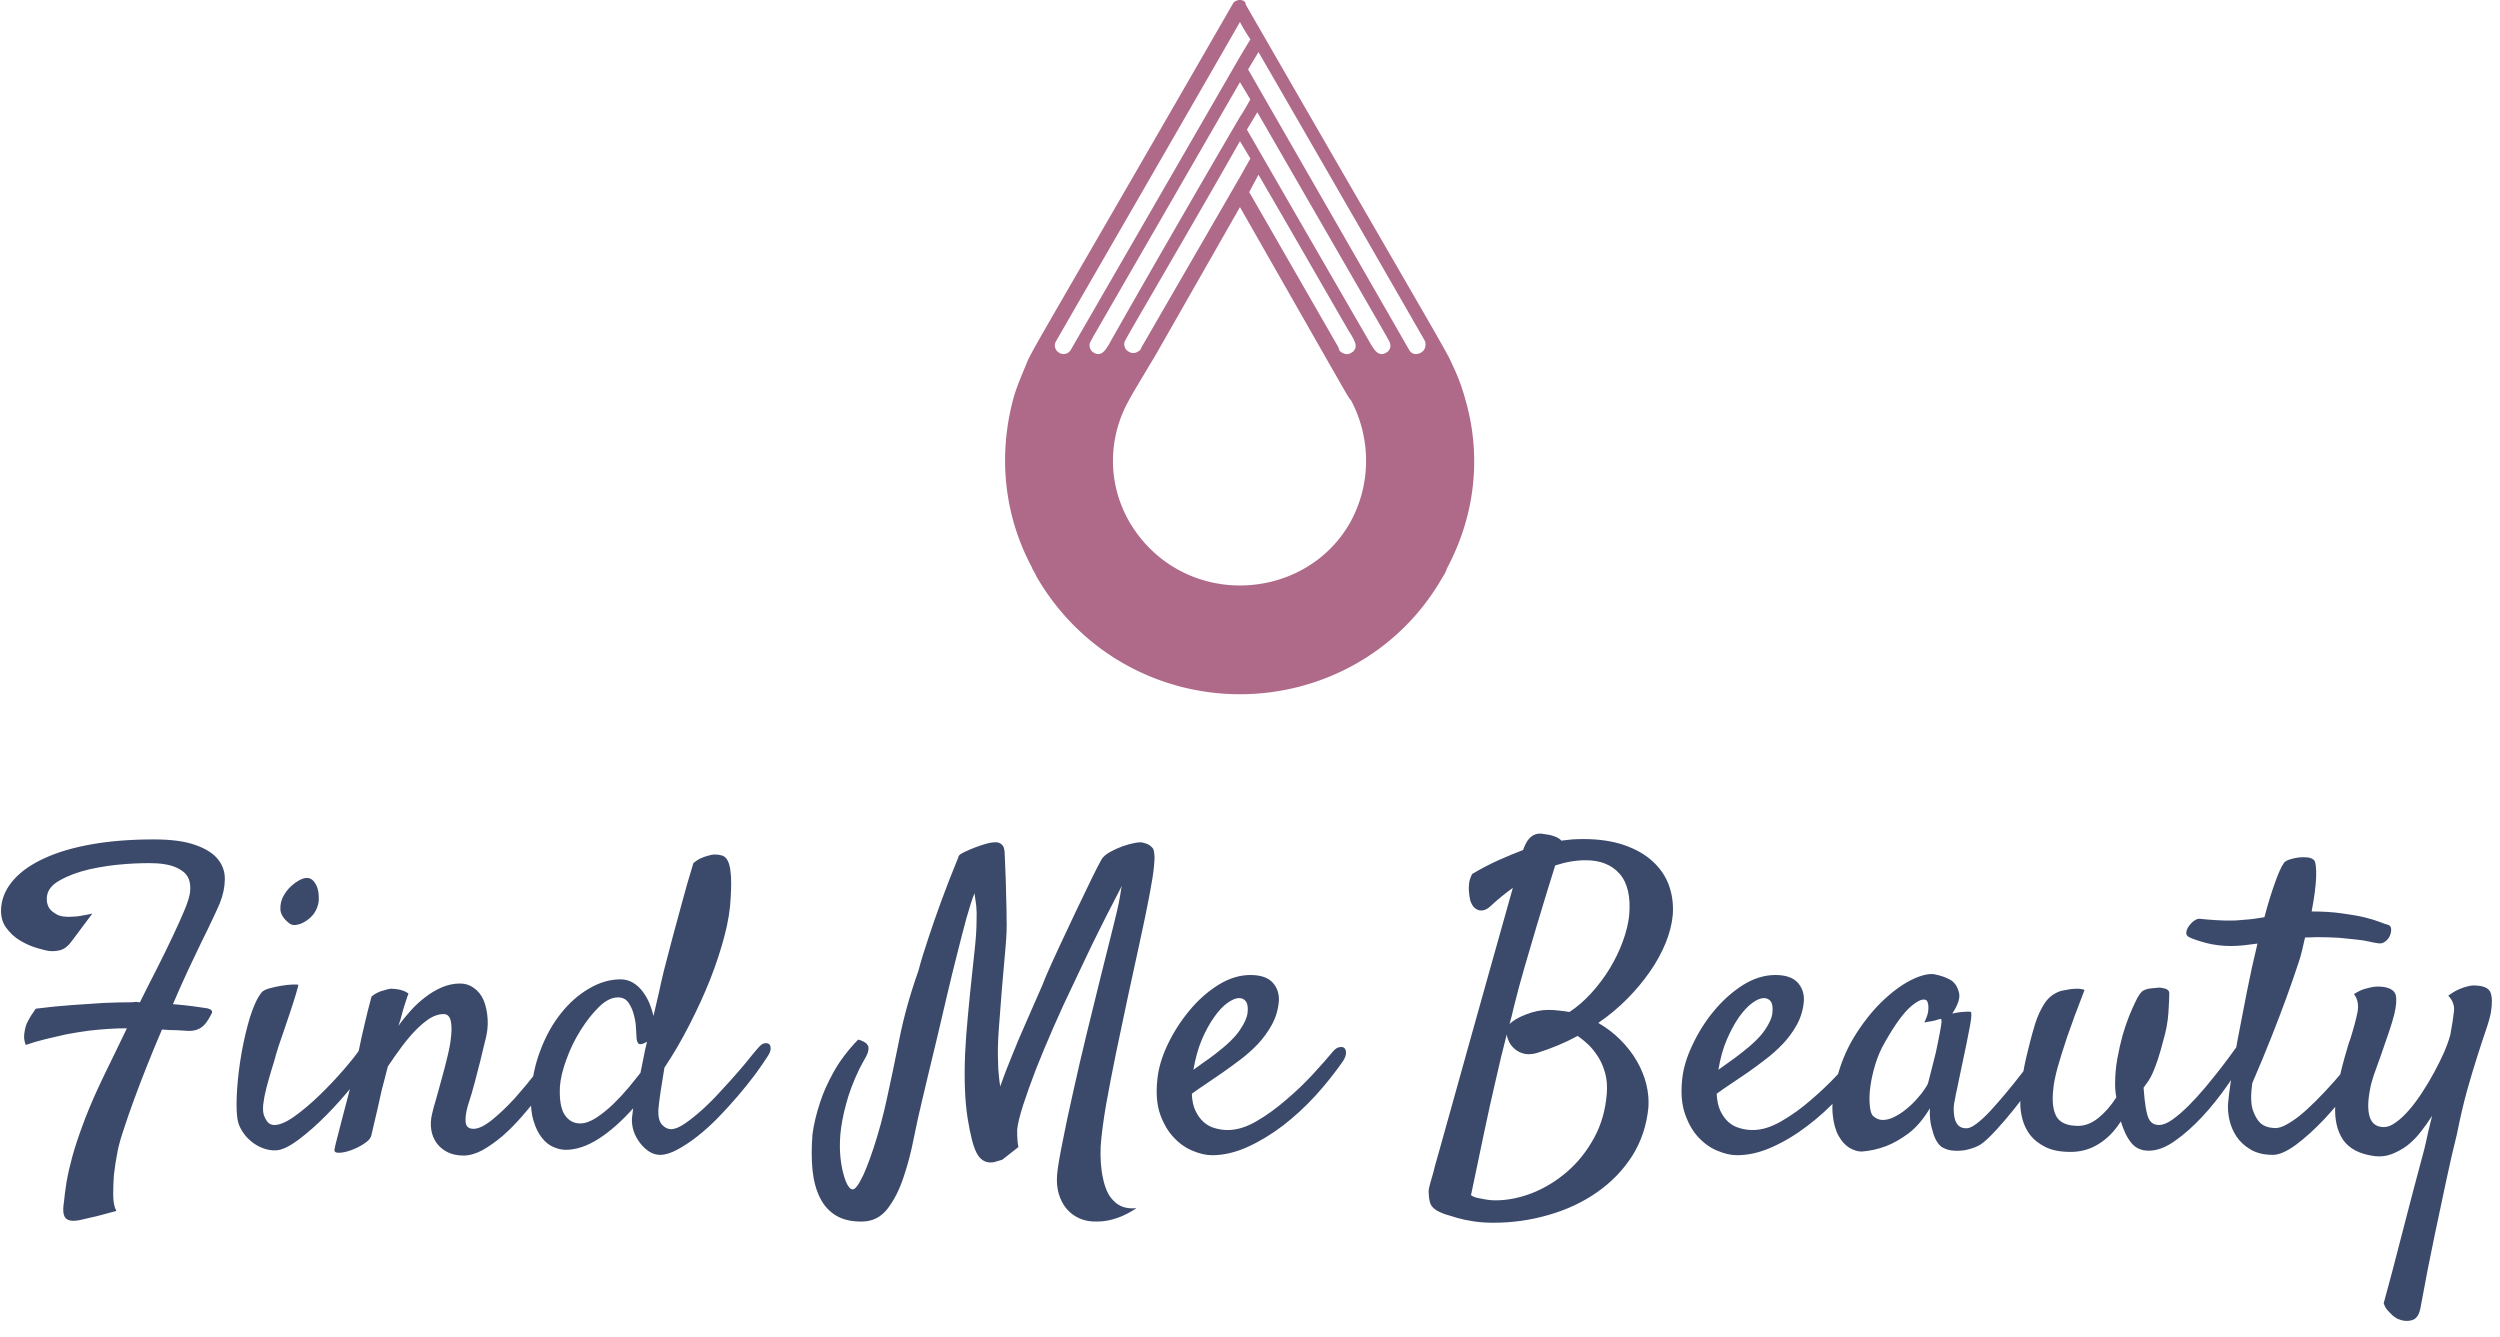 <?xml version="1.0" standalone="no"?>
<svg xmlns="http://www.w3.org/2000/svg" viewBox="0 0 144 77" width="144" height="77"><g fill="#af6989" color="#af6989" transform="translate(57.893 0) scale(0.769) "><svg width="36.0" height="52.0" x="0.0" y="0.0" viewBox="0 0 36 52"><path fill="currentColor" fill-rule="evenodd" d="M31.113 26.433c-.346.174-.694.087-.867-.26L18.2 5.2l.78-1.3c3.813 6.587 12.393 21.493 12.48 21.667.086.346 0 .693-.347.866zm-2.6 0c-.606.347-.954-.433-1.04-.52-1.906-3.293-6.414-11.093-9.36-16.206l.78-1.3 9.447 16.38s.346.606.433.78c.173.346.086.693-.26.866zm-2.687 12.74c-1.733 3.034-4.94 4.68-8.233 4.68s-6.414-1.646-8.234-4.68c-1.733-2.946-1.646-6.413-.086-9.186.086-.174.173-.347 1.994-3.38l6.326-11.094 6.326 11.094c1.734 3.033 1.821 3.206 1.994 3.38 1.473 2.773 1.56 6.24-.087 9.186zm-6.847-26.086c2.428 4.16 5.2 9.013 6.761 11.7 0 0 .346.52.433.78.173.346.086.693-.26.866-.26.174-.52.087-.78-.086l-.087-.087-.087-.26-6.673-11.613.693-1.3zm-1.386.173L10.226 26l-.087.173c0 .087-.086.087-.086.087-.174.173-.52.26-.78.087-.347-.174-.434-.607-.26-.867.087-.173.433-.78.433-.78 1.907-3.293 5.547-9.533 8.147-14.127l.78 1.3-.78 1.387zM6.673 26.433c-.347-.173-.434-.606-.26-.866.087-.174.433-.78.433-.78L17.593 6.153l.78 1.3c-.26.434-.433.78-.78 1.3-2.947 5.027-7.887 13.607-9.88 17.16-.087.087-.434.867-1.04.52zm-1.734-.26c-.172.347-.606.434-.866.26-.347-.173-.434-.606-.26-.866.087-.174 11.354-19.674 13.78-23.92.174.346.433.78.78 1.3l-.78 1.3L4.939 26.173zm29.554 3.814a15.146 15.146 0 0 0-1.04-2.774c-.346-.866-2.253-3.986-15.427-26.866 0-.26-.26-.347-.433-.347-.174 0-.434.087-.52.26C3.9 23.14 1.993 26.26 1.646 27.127c-.346.866-.78 1.82-1.04 2.773-1.127 4.247-.693 8.667 1.387 12.567.086.26.26.433.346.693C5.633 48.88 11.526 52 17.593 52c6.066 0 11.96-3.12 15.166-8.753.174-.26.26-.434.348-.694 2.079-3.9 2.6-8.32 1.386-12.566z"></path></svg></g><path fill="#3b496b" fill-rule="nonzero" d="M8.06 9.73L8.06 9.73Q8.55 8.74 9.05 7.77Q9.54 6.80 9.94 5.95Q10.34 5.11 10.62 4.44Q10.90 3.77 10.95 3.38L10.95 3.38Q10.99 2.95 10.88 2.65Q10.76 2.34 10.49 2.16Q10.22 1.97 9.86 1.86Q9.49 1.76 9.05 1.73L9.05 1.73Q8.27 1.69 7.21 1.77Q6.14 1.85 5.16 2.07Q4.17 2.30 3.46 2.70Q2.74 3.09 2.70 3.68L2.70 3.68Q2.67 4.01 2.81 4.27L2.81 4.27Q2.93 4.48 3.25 4.66Q3.56 4.85 4.20 4.80L4.20 4.80Q4.31 4.80 4.48 4.78L4.48 4.78Q4.62 4.76 4.83 4.72Q5.04 4.69 5.32 4.62L5.32 4.62L4.17 6.16Q3.84 6.63 3.47 6.73Q3.09 6.82 2.79 6.77L2.79 6.77Q2.63 6.75 2.14 6.61Q1.66 6.47 1.18 6.19Q0.70 5.91 0.35 5.43Q0 4.95 0.07 4.22L0.07 4.22Q0.16 3.38 0.80 2.66Q1.43 1.95 2.57 1.43Q3.70 0.91 5.29 0.63Q6.87 0.35 8.86 0.35L8.86 0.35Q10.36 0.35 11.25 0.67Q12.14 0.98 12.55 1.49Q12.96 1.99 12.95 2.66Q12.94 3.33 12.66 4.03L12.66 4.03Q12.52 4.36 12.25 4.93Q11.98 5.51 11.60 6.27Q11.23 7.03 10.80 7.95Q10.38 8.86 9.96 9.84L9.96 9.84Q10.59 9.89 11.12 9.96Q11.65 10.03 11.95 10.08L11.95 10.08Q12.30 10.17 12.19 10.38L12.19 10.38Q11.98 10.80 11.78 11.02Q11.58 11.23 11.34 11.31Q11.11 11.39 10.83 11.38Q10.55 11.37 10.20 11.34L10.20 11.34Q9.98 11.34 9.77 11.33Q9.56 11.32 9.33 11.30L9.33 11.30Q8.88 12.35 8.47 13.38Q8.06 14.41 7.72 15.34Q7.38 16.27 7.13 17.04Q6.87 17.81 6.77 18.33L6.77 18.33Q6.63 19.05 6.56 19.69L6.56 19.69Q6.52 20.23 6.52 20.81Q6.52 21.40 6.70 21.75L6.70 21.75Q6.21 21.89 5.85 21.98Q5.48 22.08 5.23 22.13L5.23 22.13Q4.95 22.20 4.76 22.24L4.76 22.24Q4.10 22.41 3.83 22.21Q3.56 22.01 3.68 21.26L3.68 21.26Q3.73 20.74 3.83 20.10Q3.94 19.45 4.16 18.64Q4.38 17.84 4.75 16.84Q5.11 15.84 5.67 14.63L5.67 14.63Q6 13.92 6.42 13.07Q6.84 12.21 7.31 11.23L7.31 11.23Q6.28 11.23 5.09 11.37L5.09 11.37Q4.43 11.46 3.80 11.58L3.80 11.58Q3.26 11.70 2.64 11.85Q2.02 12 1.48 12.19L1.48 12.19Q1.41 12 1.39 11.81Q1.38 11.63 1.41 11.46L1.41 11.46Q1.43 11.30 1.48 11.13L1.48 11.13Q1.52 10.97 1.62 10.80L1.62 10.80Q1.76 10.52 2.06 10.10L2.06 10.10Q3.16 9.96 4.17 9.89Q5.18 9.82 5.95 9.77L5.95 9.77Q6.87 9.73 7.66 9.73L7.66 9.73Q7.78 9.70 7.86 9.71Q7.95 9.73 8.06 9.73ZM18.30 4.17L18.30 4.17Q18.23 4.43 18.04 4.68Q17.84 4.92 17.59 5.07Q17.34 5.23 17.09 5.27Q16.83 5.32 16.66 5.18L16.66 5.18Q16.17 4.80 16.15 4.37Q16.13 3.94 16.36 3.55Q16.59 3.16 16.95 2.89Q17.30 2.63 17.55 2.58L17.55 2.58Q17.81 2.53 17.99 2.68Q18.16 2.84 18.26 3.08Q18.35 3.33 18.36 3.63Q18.38 3.94 18.30 4.17ZM15.07 9.16L15.07 9.16Q15.19 9.02 15.52 8.93Q15.84 8.84 16.20 8.78Q16.55 8.72 16.84 8.71Q17.13 8.70 17.18 8.72L17.18 8.72Q17.20 8.74 17.06 9.21Q16.92 9.68 16.71 10.31Q16.50 10.95 16.27 11.61Q16.03 12.28 15.91 12.70L15.91 12.70Q15.80 13.13 15.63 13.65Q15.47 14.18 15.34 14.68Q15.21 15.19 15.16 15.63Q15.12 16.08 15.23 16.31L15.23 16.31Q15.35 16.59 15.49 16.70Q15.63 16.80 15.80 16.80L15.80 16.80Q16.27 16.80 16.98 16.29Q17.70 15.77 18.43 15.06Q19.17 14.34 19.80 13.61Q20.44 12.87 20.74 12.42L20.74 12.42Q20.93 12.19 21.13 12.12Q21.33 12.05 21.46 12.14Q21.59 12.23 21.60 12.45Q21.61 12.66 21.45 12.94L21.45 12.94Q21.07 13.59 20.34 14.50Q19.62 15.40 18.80 16.23Q17.98 17.06 17.19 17.65Q16.41 18.23 15.91 18.26L15.91 18.26Q15.52 18.28 15.13 18.13Q14.74 17.98 14.43 17.71Q14.11 17.44 13.90 17.07Q13.69 16.71 13.66 16.31L13.66 16.31Q13.59 15.73 13.66 14.71Q13.73 13.69 13.92 12.62Q14.11 11.55 14.40 10.59Q14.70 9.63 15.07 9.16ZM26.70 18.56L26.70 18.56Q26.16 18.56 25.77 18.36Q25.38 18.16 25.15 17.84Q24.91 17.51 24.84 17.07Q24.77 16.64 24.89 16.15L24.89 16.15Q24.96 15.82 25.13 15.27Q25.29 14.72 25.46 14.07Q25.64 13.43 25.79 12.79Q25.95 12.14 25.99 11.61Q26.04 11.09 25.95 10.75Q25.85 10.41 25.55 10.41L25.55 10.41Q25.17 10.41 24.77 10.65Q24.38 10.90 23.96 11.32Q23.55 11.74 23.14 12.29Q22.73 12.84 22.34 13.43L22.34 13.43Q22.13 14.23 21.98 14.82Q21.84 15.42 21.74 15.90Q21.63 16.38 21.54 16.75Q21.45 17.11 21.38 17.44L21.38 17.44Q21.30 17.67 20.95 17.89Q20.60 18.12 20.20 18.26Q19.80 18.40 19.51 18.40Q19.22 18.40 19.27 18.19L19.27 18.19Q19.29 18.05 19.42 17.55Q19.55 17.06 19.72 16.39Q19.90 15.73 20.09 14.98Q20.27 14.23 20.44 13.55L20.44 13.55Q20.55 13.01 20.70 12.35L20.70 12.35Q20.81 11.79 20.99 11.04Q21.16 10.29 21.40 9.40L21.40 9.40Q21.56 9.26 21.74 9.18Q21.91 9.09 22.10 9.05L22.10 9.05Q22.29 8.98 22.50 8.95L22.50 8.95Q22.69 8.95 22.88 8.98L22.88 8.98Q23.04 9 23.21 9.06Q23.39 9.12 23.53 9.23L23.53 9.23Q23.46 9.40 23.37 9.69Q23.27 9.98 23.18 10.31L23.18 10.31Q23.09 10.69 22.95 11.09L22.95 11.09Q23.25 10.66 23.64 10.23Q24.02 9.80 24.48 9.45Q24.94 9.09 25.45 8.87Q25.97 8.65 26.51 8.65L26.51 8.65Q26.95 8.65 27.30 8.91Q27.66 9.16 27.86 9.62Q28.05 10.08 28.09 10.71Q28.13 11.34 27.91 12.09L27.91 12.09L27.66 13.13Q27.54 13.62 27.36 14.29Q27.19 14.95 26.93 15.75L26.93 15.75Q26.79 16.27 26.82 16.64Q26.86 17.02 27.28 17.02L27.28 17.02Q27.70 17.02 28.35 16.50Q28.99 15.98 29.65 15.26Q30.30 14.53 30.89 13.77Q31.48 13.01 31.78 12.54L31.78 12.54Q31.99 12.23 32.18 12.14Q32.37 12.05 32.47 12.12Q32.58 12.19 32.58 12.43Q32.58 12.68 32.39 13.05L32.39 13.05Q32.23 13.38 31.89 13.92Q31.55 14.46 31.08 15.07Q30.61 15.68 30.07 16.30Q29.53 16.92 28.95 17.43Q28.36 17.93 27.79 18.25Q27.21 18.56 26.70 18.56ZM38.27 13.50L38.27 13.50Q38.16 14.23 38.05 14.88Q37.95 15.54 37.92 15.94L37.92 15.94Q37.90 16.52 38.13 16.78Q38.37 17.04 38.65 17.04L38.65 17.04Q38.98 17.04 39.46 16.71Q39.94 16.38 40.48 15.89Q41.02 15.40 41.55 14.81Q42.09 14.23 42.55 13.70Q43.01 13.17 43.32 12.77Q43.64 12.38 43.76 12.26L43.76 12.26Q43.90 12.12 44.05 12.09Q44.20 12.07 44.30 12.14Q44.39 12.21 44.39 12.40Q44.39 12.59 44.20 12.87L44.20 12.87Q43.92 13.31 43.48 13.91Q43.03 14.51 42.49 15.14Q41.95 15.77 41.36 16.38Q40.76 16.99 40.16 17.46Q39.56 17.93 39.01 18.22Q38.46 18.52 38.02 18.52L38.02 18.52Q37.69 18.52 37.39 18.33Q37.10 18.14 36.87 17.84Q36.63 17.53 36.50 17.16Q36.38 16.78 36.40 16.41L36.40 16.41Q36.42 16.24 36.47 15.84L36.47 15.84Q35.48 16.95 34.49 17.59Q33.49 18.23 32.58 18.23L32.58 18.23Q32.25 18.23 31.88 18.07Q31.50 17.91 31.21 17.53Q30.91 17.16 30.73 16.55Q30.54 15.94 30.59 15.07L30.59 15.07Q30.66 13.71 31.13 12.49Q31.59 11.27 32.31 10.37Q33.02 9.47 33.93 8.94Q34.83 8.41 35.74 8.41L35.74 8.41Q36.14 8.41 36.47 8.61Q36.80 8.81 37.03 9.13Q37.27 9.45 37.42 9.82Q37.57 10.20 37.64 10.52L37.64 10.52Q37.80 9.84 37.95 9.19Q38.09 8.53 38.23 7.95L38.23 7.95Q38.46 7.08 38.72 6.07L38.72 6.07Q38.95 5.20 39.26 4.08Q39.56 2.95 39.94 1.71L39.94 1.71Q40.17 1.52 40.38 1.43Q40.59 1.34 40.78 1.29L40.78 1.29Q40.99 1.22 41.18 1.22L41.18 1.22Q41.41 1.22 41.60 1.28Q41.79 1.34 41.92 1.58Q42.05 1.83 42.09 2.32Q42.14 2.81 42.09 3.66L42.09 3.66Q42.05 4.69 41.73 5.91Q41.41 7.13 40.90 8.43Q40.38 9.73 39.71 11.03Q39.05 12.33 38.27 13.50ZM36.89 13.80L36.89 13.80Q36.98 13.36 37.07 12.91Q37.15 12.47 37.27 12L37.27 12Q37.22 12.02 37.18 12.05Q37.15 12.07 37.10 12.09L37.10 12.09Q36.84 12.21 36.75 12.08Q36.66 11.95 36.66 11.67L36.66 11.67Q36.66 11.53 36.63 11.17Q36.61 10.80 36.50 10.42Q36.40 10.03 36.19 9.74Q35.98 9.45 35.60 9.45L35.60 9.45Q35.06 9.45 34.50 10.00Q33.94 10.55 33.45 11.33Q32.95 12.12 32.63 13.01Q32.30 13.90 32.25 14.60L32.25 14.60Q32.20 15.73 32.53 16.22Q32.86 16.71 33.42 16.71L33.42 16.71Q33.84 16.71 34.35 16.38Q34.85 16.05 35.33 15.59Q35.81 15.12 36.22 14.63Q36.63 14.13 36.89 13.80ZM49.69 22.36L49.69 22.36Q48.77 22.38 48.18 22.03Q47.58 21.68 47.24 21.01Q46.90 20.34 46.80 19.39Q46.71 18.45 46.80 17.32L46.80 17.32Q46.92 16.45 47.23 15.52L47.23 15.52Q47.48 14.72 48.01 13.76Q48.54 12.80 49.43 11.88L49.43 11.88Q49.62 11.93 49.73 11.99Q49.85 12.05 49.92 12.12L49.92 12.12Q49.99 12.21 50.02 12.28L50.02 12.28Q50.06 12.54 49.88 12.87Q49.69 13.20 49.50 13.57L49.50 13.57Q48.98 14.65 48.73 15.61Q48.47 16.57 48.40 17.39L48.40 17.39Q48.35 18.09 48.41 18.67Q48.47 19.24 48.59 19.65Q48.70 20.06 48.84 20.29Q48.98 20.51 49.10 20.51L49.10 20.51Q49.22 20.51 49.35 20.34Q49.48 20.18 49.59 19.95L49.59 19.95Q49.73 19.71 49.92 19.23Q50.11 18.75 50.32 18.12Q50.53 17.48 50.73 16.75Q50.93 16.01 51.09 15.26L51.09 15.26Q51.42 13.76 51.80 11.87Q52.17 9.98 52.90 7.92L52.90 7.92Q53.13 7.05 53.48 6.02L53.48 6.02Q53.77 5.13 54.20 3.95Q54.63 2.77 55.20 1.38L55.20 1.38Q55.20 1.27 55.39 1.16Q55.59 1.05 55.85 0.94L55.85 0.94Q56.13 0.82 56.48 0.70L56.48 0.70Q56.95 0.54 57.22 0.52Q57.49 0.49 57.63 0.59Q57.77 0.68 57.82 0.83Q57.87 0.98 57.87 1.17L57.87 1.17Q57.91 1.95 57.93 2.63Q57.94 3.30 57.96 3.82L57.96 3.82Q57.98 4.43 57.98 4.92L57.98 4.92Q58.01 5.58 57.91 6.67Q57.82 7.76 57.71 8.95Q57.61 10.15 57.53 11.29Q57.45 12.42 57.49 13.17L57.49 13.17Q57.49 13.57 57.53 13.91Q57.56 14.25 57.61 14.58L57.61 14.58Q57.91 13.73 58.29 12.81Q58.66 11.88 59.04 11.03Q59.41 10.17 59.74 9.43Q60.07 8.70 60.26 8.20L60.26 8.20Q60.54 7.55 61.01 6.54Q61.48 5.53 61.96 4.52Q62.44 3.52 62.85 2.67Q63.26 1.83 63.45 1.50L63.45 1.50Q63.59 1.27 63.93 1.08Q64.27 0.89 64.65 0.75Q65.04 0.61 65.38 0.55Q65.72 0.49 65.84 0.54L65.84 0.54Q66.14 0.61 66.27 0.73Q66.40 0.84 66.42 0.89L66.42 0.89Q66.47 0.98 66.49 1.21Q66.52 1.43 66.47 1.90L66.47 1.90Q66.42 2.46 66.20 3.61Q65.98 4.76 65.66 6.22Q65.34 7.69 64.98 9.35Q64.62 11.02 64.29 12.62Q63.96 14.23 63.71 15.63Q63.47 17.04 63.40 18L63.40 18Q63.35 19.08 63.54 19.90L63.54 19.90Q63.61 20.25 63.75 20.58Q63.89 20.91 64.13 21.15Q64.36 21.40 64.69 21.52Q65.02 21.63 65.46 21.59L65.46 21.59Q64.88 21.98 64.31 22.17Q63.75 22.36 63.21 22.36L63.21 22.36Q62.63 22.38 62.18 22.18Q61.73 21.98 61.43 21.62Q61.13 21.26 60.98 20.75Q60.84 20.25 60.89 19.64L60.89 19.64Q60.94 19.08 61.20 17.79Q61.45 16.50 61.82 14.87Q62.18 13.24 62.61 11.47Q63.05 9.70 63.43 8.14Q63.82 6.59 64.10 5.46Q64.38 4.34 64.45 3.98L64.45 3.98Q64.50 3.70 64.54 3.46Q64.57 3.21 64.62 3.02L64.62 3.02Q64.38 3.49 64.04 4.15Q63.70 4.80 63.33 5.55Q62.95 6.30 62.57 7.11Q62.18 7.92 61.83 8.67L61.83 8.67Q61.24 9.89 60.68 11.17Q60.12 12.45 59.67 13.59Q59.23 14.74 58.93 15.66Q58.64 16.57 58.59 17.06L58.59 17.06L58.59 17.39Q58.59 17.53 58.61 17.72Q58.62 17.91 58.66 18.07L58.66 18.07L57.73 18.80Q57.52 18.87 57.36 18.91Q57.21 18.96 57.07 18.96L57.07 18.96Q56.53 18.96 56.25 18.40L56.25 18.40Q55.97 17.88 55.73 16.38Q55.50 14.88 55.59 12.70L55.59 12.70Q55.64 11.63 55.75 10.52Q55.85 9.42 55.96 8.41Q56.06 7.41 56.16 6.53Q56.25 5.65 56.25 5.02L56.25 5.02Q56.27 4.55 56.23 4.16Q56.18 3.77 56.13 3.45L56.13 3.45Q55.92 3.98 55.66 4.91Q55.41 5.84 55.13 6.96Q54.84 8.09 54.55 9.33Q54.26 10.57 53.99 11.72Q53.72 12.87 53.48 13.84Q53.25 14.81 53.11 15.40L53.11 15.40Q52.88 16.34 52.64 17.53Q52.41 18.73 52.05 19.79Q51.70 20.86 51.14 21.60Q50.58 22.34 49.69 22.36ZM77.37 13.10L77.37 13.10Q76.66 14.13 75.77 15.11Q74.88 16.08 73.89 16.84Q72.89 17.60 71.85 18.07Q70.80 18.54 69.82 18.54L69.82 18.54Q69.30 18.54 68.71 18.29Q68.11 18.05 67.62 17.53Q67.13 17.02 66.83 16.20Q66.54 15.38 66.66 14.20L66.66 14.20Q66.75 13.24 67.25 12.18Q67.76 11.11 68.50 10.22Q69.23 9.33 70.16 8.74Q71.09 8.16 72.02 8.16L72.02 8.16Q72.91 8.16 73.31 8.60Q73.71 9.05 73.66 9.70L73.66 9.70Q73.59 10.43 73.25 11.04Q72.91 11.65 72.45 12.14Q71.98 12.63 71.45 13.03Q70.92 13.43 70.45 13.76L70.45 13.76Q69.94 14.11 69.47 14.43Q69 14.74 68.65 15L68.65 15Q68.67 15.59 68.86 15.98Q69.05 16.38 69.33 16.63Q69.61 16.88 69.97 16.98Q70.34 17.09 70.71 17.09L70.71 17.09Q71.51 17.09 72.38 16.58Q73.24 16.08 74.07 15.36Q74.91 14.65 75.62 13.88Q76.34 13.10 76.80 12.54L76.80 12.54Q76.97 12.35 77.14 12.32Q77.32 12.28 77.43 12.36Q77.53 12.45 77.53 12.64Q77.53 12.84 77.37 13.10ZM71.37 9.49L71.37 9.49Q71.09 9.49 70.70 9.77Q70.31 10.05 69.94 10.58Q69.56 11.11 69.23 11.87Q68.91 12.63 68.74 13.62L68.74 13.62Q69.02 13.41 69.35 13.18Q69.68 12.96 70.01 12.70L70.01 12.70Q71.02 11.93 71.41 11.34Q71.81 10.76 71.86 10.34L71.86 10.34Q71.91 9.89 71.77 9.69Q71.63 9.49 71.37 9.49ZM94.95 15.77L94.95 15.77Q94.80 17.34 94.01 18.59Q93.21 19.83 91.98 20.68Q90.75 21.54 89.20 21.98Q87.66 22.43 86.02 22.43L86.02 22.43Q85.41 22.43 84.88 22.35Q84.35 22.27 83.93 22.15Q83.51 22.03 83.21 21.93Q82.92 21.82 82.80 21.75L82.80 21.75Q82.59 21.63 82.46 21.46Q82.34 21.28 82.31 20.95L82.31 20.95Q82.29 20.77 82.29 20.66Q82.29 20.55 82.31 20.44Q82.34 20.32 82.39 20.12Q82.45 19.92 82.55 19.57L82.55 19.57Q82.59 19.36 82.91 18.25Q83.23 17.13 83.67 15.53Q84.12 13.92 84.64 12.05Q85.17 10.17 85.66 8.41Q86.16 6.66 86.55 5.24Q86.95 3.82 87.14 3.14L87.14 3.14Q86.81 3.38 86.50 3.63Q86.18 3.89 85.85 4.20L85.85 4.20Q85.50 4.52 85.16 4.42Q84.82 4.31 84.68 3.84L84.68 3.84Q84.63 3.61 84.61 3.35L84.61 3.35Q84.59 3.14 84.62 2.87Q84.66 2.60 84.80 2.34L84.80 2.34Q85.57 1.88 86.31 1.55Q87.05 1.22 87.73 0.96L87.73 0.96Q87.87 0.56 88.04 0.35Q88.22 0.14 88.41 0.07Q88.59 0 88.80 0.02Q89.02 0.05 89.25 0.09L89.25 0.09Q89.77 0.21 89.93 0.42L89.93 0.42Q90.26 0.38 90.56 0.35Q90.87 0.33 91.20 0.33L91.20 0.33Q92.55 0.33 93.56 0.68Q94.57 1.03 95.21 1.63Q95.86 2.23 96.14 3.02Q96.42 3.82 96.35 4.71L96.35 4.71Q96.28 5.48 95.94 6.32Q95.60 7.15 95.04 7.96Q94.48 8.77 93.73 9.53Q92.98 10.29 92.06 10.92L92.06 10.92Q92.79 11.34 93.35 11.91Q93.91 12.47 94.29 13.13Q94.66 13.78 94.83 14.46Q94.99 15.14 94.95 15.77ZM87.19 10.03L87.19 10.03Q87.14 10.27 87.08 10.50Q87.02 10.73 86.95 10.99L86.95 10.99Q87.23 10.69 87.90 10.43Q88.57 10.17 89.18 10.17L89.18 10.17Q89.51 10.17 89.81 10.21Q90.12 10.24 90.40 10.29L90.40 10.29Q91.05 9.87 91.66 9.20Q92.27 8.53 92.73 7.77Q93.19 7.01 93.48 6.21Q93.77 5.41 93.84 4.73L93.84 4.73Q93.98 3.12 93.29 2.33Q92.60 1.55 91.34 1.55L91.34 1.55Q90.49 1.55 89.58 1.85L89.58 1.85Q89.39 2.46 89.11 3.36Q88.83 4.27 88.51 5.34Q88.20 6.42 87.84 7.62Q87.49 8.81 87.19 10.03ZM86.79 11.58L86.79 11.58Q86.46 12.84 86.13 14.32L86.13 14.32Q85.83 15.59 85.48 17.26Q85.13 18.94 84.73 20.84L84.73 20.84Q84.87 20.95 85.10 21Q85.34 21.05 85.57 21.09L85.57 21.09Q85.83 21.14 86.13 21.14L86.13 21.14Q87.19 21.14 88.28 20.71Q89.37 20.27 90.28 19.48Q91.20 18.68 91.82 17.54Q92.44 16.41 92.55 15L92.55 15Q92.60 14.37 92.47 13.86Q92.34 13.36 92.10 12.95Q91.85 12.54 91.54 12.22Q91.22 11.91 90.87 11.67L90.87 11.67Q89.79 12.26 88.50 12.66L88.50 12.66Q88.08 12.77 87.77 12.69Q87.47 12.61 87.26 12.43Q87.05 12.26 86.93 12.02Q86.81 11.79 86.79 11.58ZM107.60 13.10L107.60 13.10Q106.90 14.13 106.01 15.11Q105.12 16.08 104.12 16.84Q103.13 17.60 102.08 18.07Q101.04 18.54 100.05 18.54L100.05 18.54Q99.54 18.54 98.94 18.29Q98.34 18.05 97.85 17.53Q97.36 17.02 97.07 16.20Q96.77 15.38 96.89 14.20L96.89 14.20Q96.98 13.24 97.49 12.18Q97.99 11.11 98.73 10.22Q99.47 9.33 100.39 8.74Q101.32 8.16 102.26 8.16L102.26 8.16Q103.15 8.16 103.55 8.60Q103.95 9.05 103.90 9.70L103.90 9.70Q103.83 10.43 103.49 11.04Q103.15 11.65 102.68 12.14Q102.21 12.63 101.68 13.03Q101.16 13.43 100.69 13.76L100.69 13.76Q100.17 14.11 99.70 14.43Q99.23 14.74 98.88 15L98.88 15Q98.91 15.59 99.09 15.98Q99.28 16.38 99.56 16.63Q99.84 16.88 100.21 16.98Q100.57 17.09 100.95 17.09L100.95 17.09Q101.74 17.09 102.61 16.58Q103.48 16.08 104.31 15.36Q105.14 14.65 105.86 13.88Q106.57 13.10 107.04 12.54L107.04 12.54Q107.20 12.35 107.38 12.32Q107.55 12.28 107.66 12.36Q107.77 12.45 107.77 12.64Q107.77 12.84 107.60 13.10ZM101.60 9.49L101.60 9.49Q101.32 9.49 100.93 9.77Q100.55 10.05 100.17 10.58Q99.80 11.11 99.47 11.87Q99.14 12.63 98.98 13.62L98.98 13.62Q99.26 13.41 99.59 13.18Q99.91 12.96 100.24 12.70L100.24 12.70Q101.25 11.93 101.65 11.34Q102.05 10.76 102.09 10.34L102.09 10.34Q102.14 9.89 102 9.69Q101.86 9.49 101.60 9.49ZM117.94 13.31L117.94 13.31Q117.61 13.78 117.09 14.47Q116.58 15.16 116.03 15.86Q115.48 16.55 114.95 17.12Q114.42 17.70 114.07 17.93L114.07 17.93Q113.84 18.07 113.53 18.16Q113.23 18.26 112.91 18.28Q112.59 18.30 112.31 18.25Q112.03 18.19 111.82 18.05L111.82 18.05Q111.61 17.88 111.47 17.58L111.47 17.58Q111.35 17.32 111.25 16.90Q111.14 16.48 111.16 15.84L111.16 15.84Q110.60 16.78 109.92 17.29Q109.24 17.79 108.63 18.02L108.63 18.02Q107.93 18.28 107.23 18.33L107.23 18.33Q106.90 18.33 106.52 18.11Q106.15 17.88 105.89 17.40Q105.63 16.92 105.56 16.16Q105.49 15.40 105.75 14.34L105.75 14.34Q106.08 12.91 106.79 11.74Q107.51 10.57 108.35 9.74Q109.20 8.91 110.02 8.48Q110.84 8.06 111.38 8.11L111.38 8.11Q112.01 8.23 112.41 8.48L112.41 8.48Q112.73 8.72 112.84 9.18Q112.95 9.63 112.45 10.38L112.45 10.38Q112.78 10.31 113.00 10.29Q113.23 10.27 113.34 10.27L113.34 10.27Q113.48 10.27 113.53 10.29L113.53 10.29Q113.55 10.34 113.55 10.49Q113.55 10.64 113.48 11.04Q113.41 11.44 113.27 12.12Q113.13 12.80 112.90 13.88L112.90 13.88Q112.85 14.09 112.82 14.26Q112.78 14.44 112.75 14.61Q112.71 14.79 112.66 15.02Q112.62 15.26 112.55 15.61L112.55 15.61Q112.52 15.82 112.54 16.07Q112.55 16.31 112.62 16.52Q112.69 16.73 112.84 16.86Q112.99 16.99 113.27 16.99L113.27 16.99Q113.51 16.99 113.88 16.70Q114.26 16.41 114.68 15.95Q115.10 15.49 115.56 14.94Q116.02 14.39 116.41 13.88Q116.81 13.36 117.13 12.96Q117.45 12.56 117.59 12.38L117.59 12.38Q117.77 12.16 117.96 12.13Q118.15 12.09 118.24 12.23Q118.34 12.38 118.28 12.66Q118.22 12.94 117.94 13.31ZM111.07 14.34L111.07 14.34Q111.19 13.88 111.35 13.24Q111.52 12.61 111.63 12.02Q111.75 11.44 111.81 11.05Q111.87 10.66 111.77 10.69L111.77 10.69Q111.66 10.71 111.52 10.76L111.52 10.76Q111.40 10.80 111.21 10.83Q111.02 10.85 110.84 10.90L110.84 10.90Q111.02 10.52 111.06 10.28Q111.09 10.03 111.07 9.89L111.07 9.89Q111.05 9.73 110.98 9.63L110.98 9.63Q110.72 9.42 110.07 9.97Q109.43 10.52 108.59 12L108.59 12Q108.23 12.61 108.02 13.30Q107.81 13.99 107.73 14.60Q107.65 15.21 107.70 15.67Q107.74 16.13 107.88 16.27L107.88 16.27Q108.14 16.52 108.47 16.51Q108.80 16.50 109.14 16.32Q109.48 16.15 109.82 15.87Q110.16 15.59 110.43 15.28Q110.70 14.98 110.87 14.72Q111.05 14.46 111.07 14.34ZM119.27 18.35L119.27 18.35Q118.38 18.35 117.82 18.07Q117.26 17.79 116.94 17.38Q116.63 16.97 116.50 16.49Q116.37 16.01 116.37 15.61L116.37 15.61Q116.37 14.91 116.48 14.12Q116.60 13.34 116.77 12.67Q116.93 12 117.06 11.53Q117.19 11.06 117.23 10.95L117.23 10.95Q117.45 10.27 117.79 9.76Q118.13 9.26 118.73 9.07L118.73 9.07Q118.97 9.02 119.23 8.98L119.23 8.98Q119.44 8.95 119.66 8.95Q119.88 8.95 120.07 9.02L120.07 9.02Q119.44 10.64 119.07 11.72Q118.71 12.80 118.52 13.48L118.52 13.48Q118.31 14.25 118.27 14.72L118.27 14.72Q118.15 15.77 118.45 16.31Q118.76 16.85 119.70 16.85L119.70 16.85Q120.30 16.85 120.87 16.39Q121.43 15.94 121.90 15.21L121.90 15.21Q121.83 14.84 121.83 14.44L121.83 14.44Q121.83 13.69 121.96 12.97Q122.09 12.26 122.26 11.64Q122.44 11.02 122.64 10.52Q122.84 10.03 122.98 9.75L122.98 9.75Q123.23 9.19 123.45 9.06Q123.66 8.93 124.13 8.91L124.13 8.91Q124.31 8.88 124.44 8.89Q124.57 8.91 124.66 8.93L124.66 8.93Q124.95 9 124.95 9.21L124.95 9.21Q124.95 9.59 124.90 10.34Q124.85 11.09 124.62 11.88L124.62 11.88Q124.45 12.54 124.30 13.00Q124.15 13.45 124.01 13.77Q123.87 14.09 123.73 14.29Q123.59 14.48 123.47 14.65L123.47 14.65Q123.52 15.35 123.59 15.77Q123.66 16.20 123.76 16.42Q123.87 16.64 124.02 16.72Q124.17 16.80 124.36 16.80L124.36 16.80Q124.69 16.80 125.13 16.49Q125.58 16.17 126.06 15.69Q126.54 15.21 127.02 14.64Q127.50 14.06 127.90 13.55Q128.30 13.03 128.58 12.64Q128.86 12.26 128.93 12.16L128.93 12.16Q129.09 11.95 129.25 11.91Q129.40 11.86 129.49 11.94Q129.59 12.02 129.60 12.20Q129.61 12.38 129.49 12.59L129.49 12.59Q129.02 13.48 128.33 14.47Q127.64 15.47 126.86 16.31Q126.07 17.16 125.27 17.72Q124.48 18.28 123.77 18.28L123.77 18.28Q123.14 18.28 122.78 17.85Q122.41 17.41 122.16 16.59L122.16 16.59Q121.62 17.44 120.89 17.89Q120.16 18.35 119.27 18.35ZM136.27 12.05L136.27 12.05Q136.36 11.91 136.51 11.87Q136.66 11.84 136.76 11.91Q136.85 11.98 136.86 12.14Q136.88 12.30 136.73 12.59L136.73 12.59Q136.27 13.48 135.50 14.51Q134.74 15.54 133.90 16.44Q133.05 17.34 132.26 17.93Q131.46 18.52 130.92 18.52L130.92 18.52Q130.15 18.52 129.63 18.21Q129.12 17.91 128.82 17.46Q128.53 17.02 128.41 16.49Q128.30 15.96 128.34 15.52L128.34 15.52Q128.37 15.14 128.51 14.17Q128.65 13.20 128.88 11.92Q129.12 10.64 129.41 9.18Q129.70 7.71 130.03 6.35L130.03 6.35Q129.63 6.40 129.23 6.45Q128.84 6.49 128.51 6.49L128.51 6.49Q127.76 6.49 127.09 6.32Q126.42 6.14 126.09 5.98L126.09 5.98Q125.91 5.88 125.93 5.71Q125.95 5.53 126.07 5.36Q126.19 5.18 126.36 5.05Q126.54 4.92 126.68 4.92L126.68 4.92Q127.13 4.97 127.64 5.00Q128.16 5.04 128.77 5.02L128.77 5.02Q129.21 4.99 129.62 4.95Q130.03 4.90 130.43 4.83L130.43 4.83Q130.73 3.70 131.03 2.87Q131.32 2.04 131.55 1.71L131.55 1.71Q131.63 1.59 131.87 1.51Q132.12 1.43 132.40 1.39Q132.68 1.36 132.94 1.39Q133.20 1.43 133.31 1.57L133.31 1.57Q133.43 1.76 133.41 2.53Q133.38 3.30 133.15 4.50L133.15 4.50Q134.13 4.50 134.89 4.61Q135.66 4.71 136.20 4.84Q136.73 4.97 137.06 5.10Q137.39 5.23 137.55 5.27L137.55 5.27Q137.72 5.32 137.73 5.51Q137.74 5.70 137.66 5.89Q137.58 6.09 137.39 6.23Q137.20 6.38 136.97 6.33L136.97 6.33Q136.73 6.30 136.44 6.23Q136.15 6.16 135.74 6.12Q135.33 6.07 134.77 6.02Q134.20 5.98 133.45 5.98L133.45 5.98Q133.31 5.98 133.14 5.99Q132.96 6 132.77 6L132.77 6Q132.68 6.38 132.60 6.74Q132.52 7.10 132.38 7.50L132.38 7.50Q132.07 8.44 131.67 9.54L131.67 9.54Q131.32 10.50 130.83 11.74Q130.34 12.98 129.73 14.39L129.73 14.39Q129.59 15.40 129.76 15.93Q129.94 16.45 130.20 16.69L130.20 16.69Q130.50 16.95 130.95 16.97L130.95 16.97Q131.30 17.02 131.80 16.72Q132.30 16.43 132.84 15.94Q133.38 15.45 133.93 14.86Q134.48 14.27 134.95 13.71Q135.42 13.15 135.77 12.69Q136.13 12.23 136.27 12.05ZM141.02 9.35L141.02 9.35Q141.33 9.12 141.62 8.99Q141.91 8.86 142.15 8.81L142.15 8.81Q142.41 8.74 142.66 8.77L142.66 8.77Q143.30 8.81 143.45 9.16Q143.60 9.52 143.48 10.29L143.48 10.29Q143.41 10.69 143.20 11.30Q142.99 11.91 142.71 12.79Q142.43 13.66 142.11 14.79Q141.80 15.91 141.52 17.32L141.52 17.32Q141.23 18.47 140.91 19.97L140.91 19.97Q140.63 21.28 140.24 23.13Q139.85 24.98 139.41 27.38L139.41 27.38Q139.29 27.96 138.90 28.05Q138.52 28.15 138.09 27.96L138.09 27.96Q137.93 27.87 137.79 27.75L137.79 27.75Q137.67 27.63 137.53 27.48Q137.39 27.33 137.30 27.07L137.30 27.07Q137.84 25.10 138.25 23.48Q138.66 21.87 138.98 20.67L138.98 20.67Q139.34 19.29 139.64 18.19L139.64 18.19Q139.76 17.70 139.86 17.21Q139.97 16.73 140.09 16.27L140.09 16.27Q139.78 16.76 139.43 17.20Q139.08 17.65 138.66 17.98Q138.23 18.30 137.75 18.48Q137.27 18.66 136.76 18.59L136.76 18.59Q135.49 18.42 134.96 17.65Q134.44 16.88 134.51 15.63L134.51 15.63Q134.53 15.14 134.65 14.55Q134.77 13.97 134.91 13.43Q135.05 12.89 135.18 12.46Q135.30 12.02 135.38 11.84L135.38 11.84Q135.66 10.95 135.79 10.31Q135.91 9.68 135.59 9.26L135.59 9.26Q135.91 9.05 136.21 8.96Q136.50 8.88 136.73 8.84L136.73 8.84Q136.99 8.81 137.25 8.84L137.25 8.84Q137.88 8.93 137.99 9.30Q138.09 9.68 137.91 10.43L137.91 10.43Q137.81 10.83 137.60 11.45Q137.39 12.07 137.16 12.73Q136.92 13.38 136.73 13.93Q136.55 14.48 136.52 14.72L136.52 14.72Q136.31 15.77 136.50 16.35Q136.69 16.92 137.32 16.92L137.32 16.92Q137.63 16.92 138 16.65Q138.38 16.38 138.76 15.94Q139.15 15.49 139.52 14.92Q139.90 14.34 140.21 13.76Q140.53 13.17 140.78 12.61Q141.02 12.05 141.14 11.60L141.14 11.60Q141.30 10.73 141.35 10.24Q141.40 9.75 141.02 9.35Z" transform="translate(0, 48)"></path></svg>